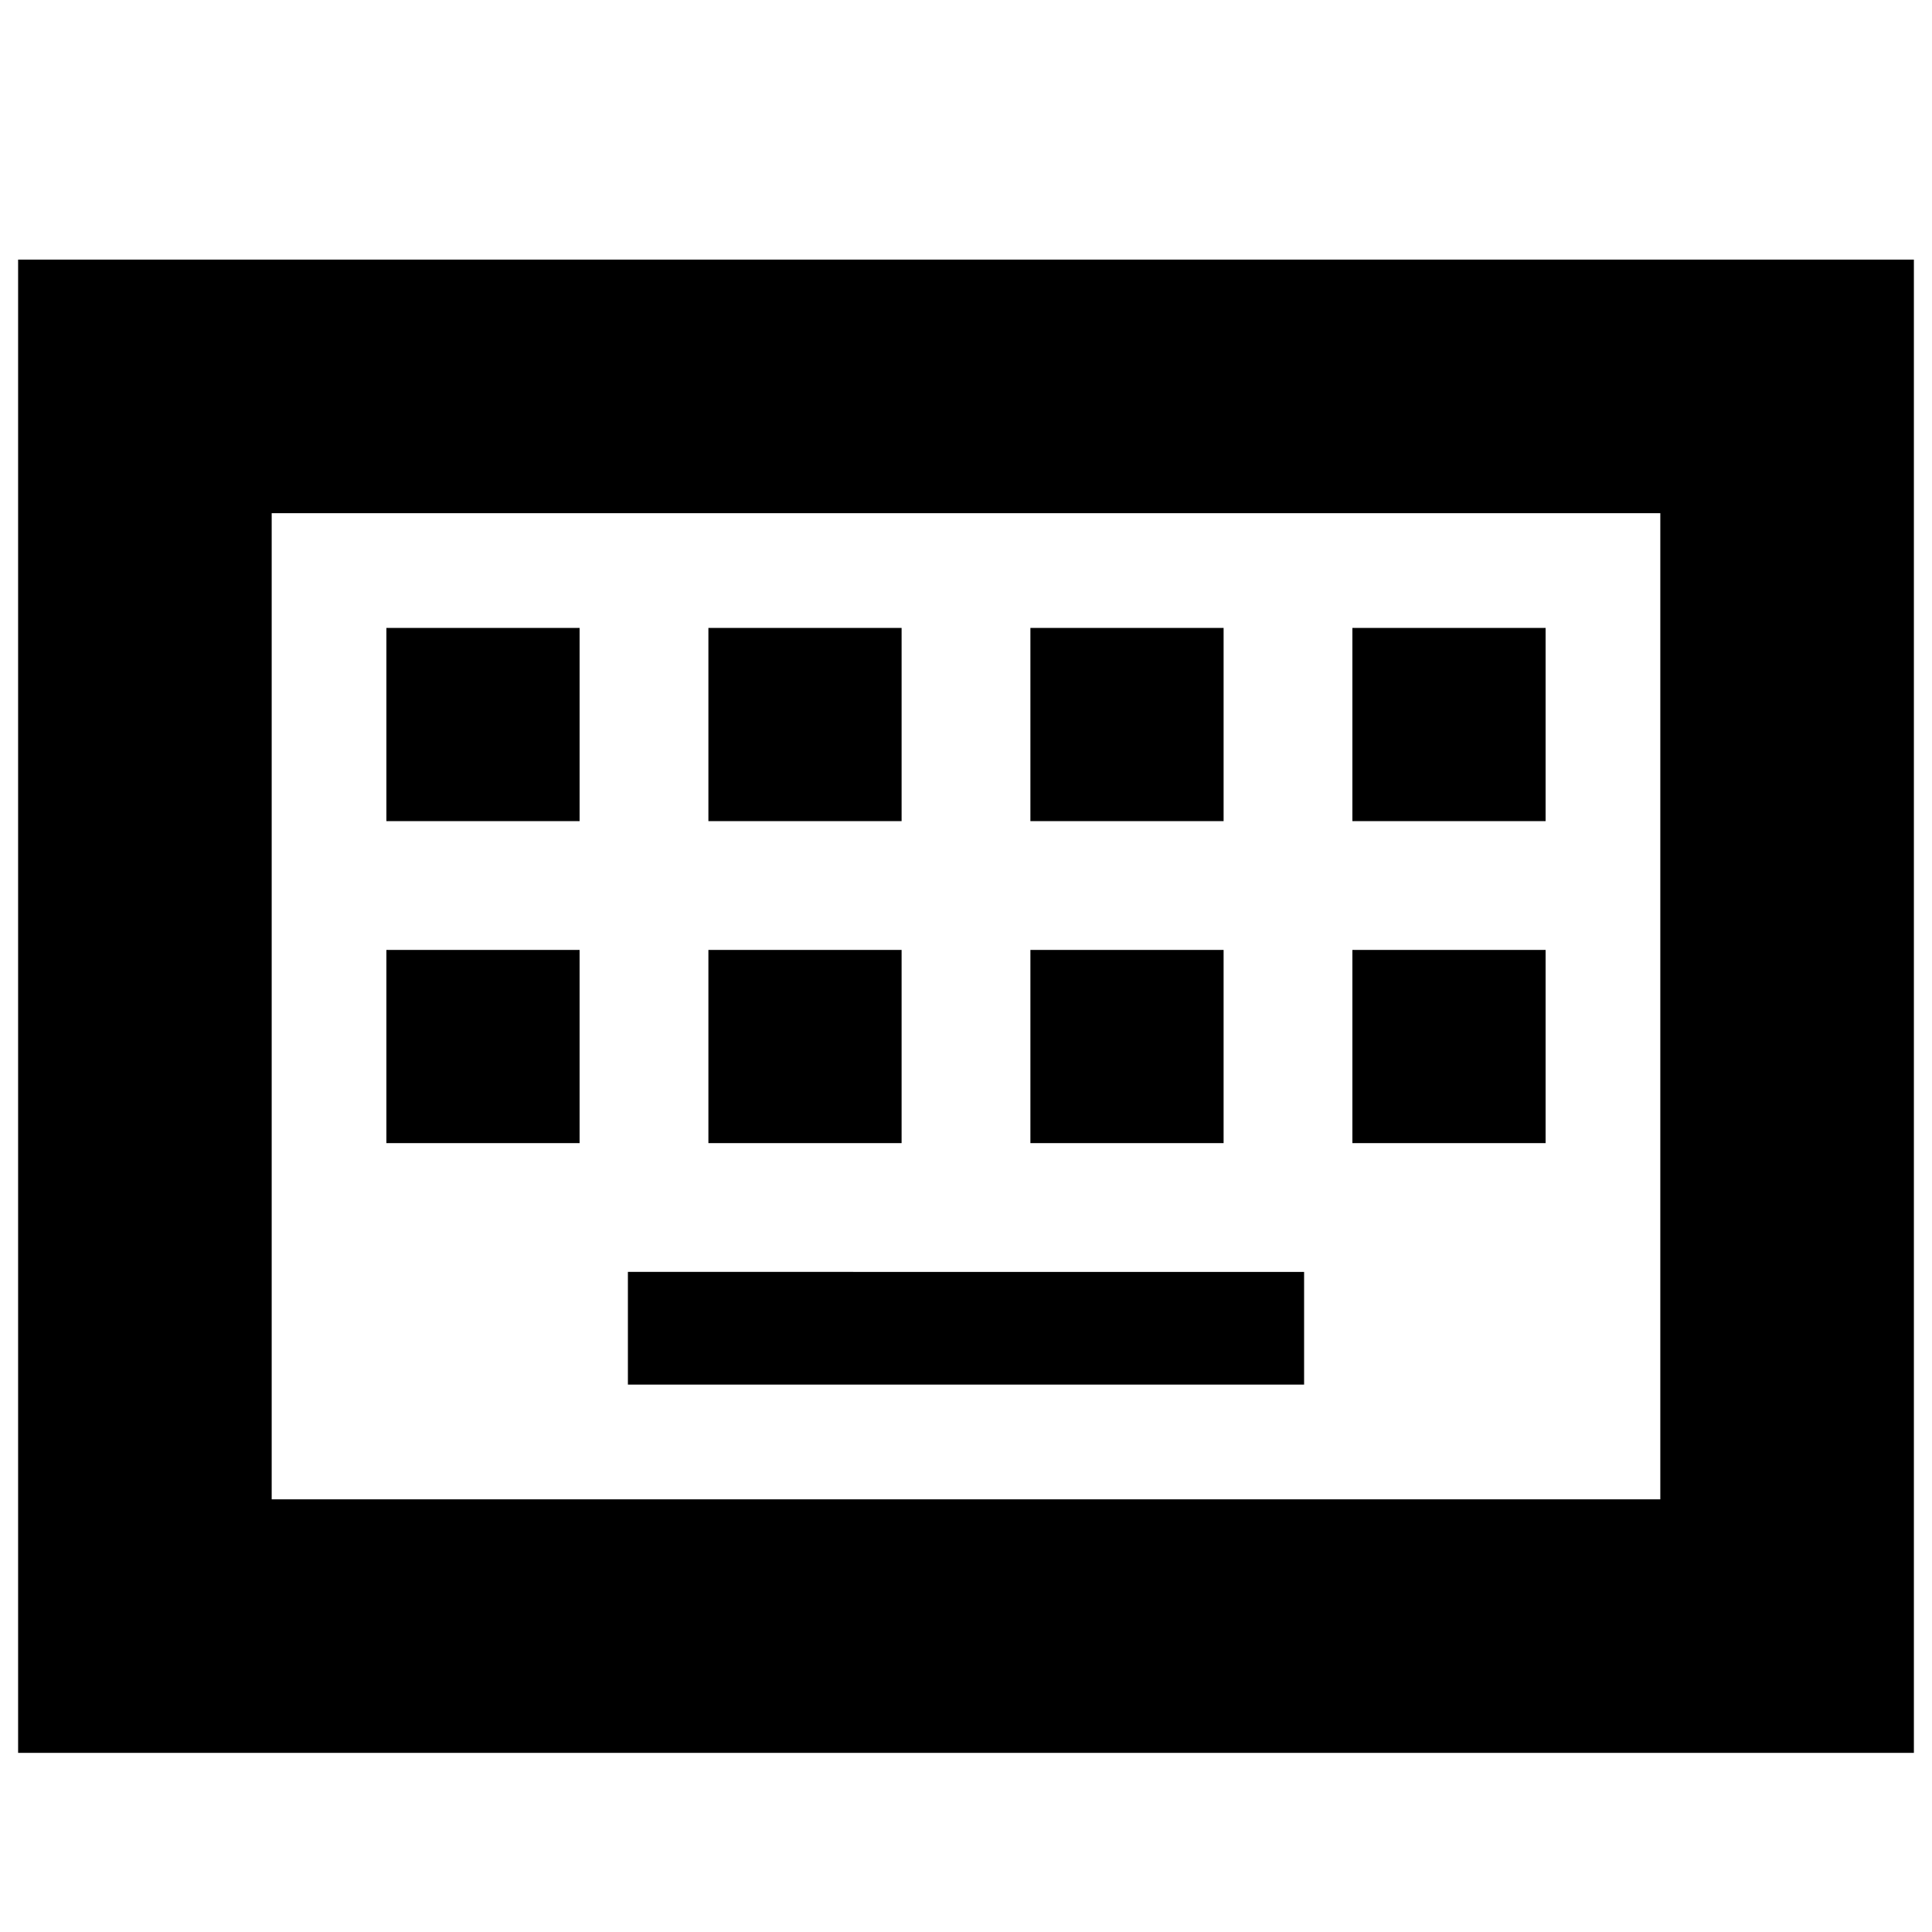 <svg xmlns="http://www.w3.org/2000/svg" height="24" width="24"><path d="M.225 21.775V3.225h23.55v18.55Zm3.15-3.15h17.25V6.375H3.375ZM8.8 10.2h2.4V7.8H8.8Zm-4 0h2.4V7.8H4.8Zm3 7h8.4v-1.4H7.8Zm5-7h2.4V7.8h-2.4Zm-4 4h2.4v-2.4H8.8Zm-4 0h2.4v-2.4H4.8Zm8 0h2.4v-2.4h-2.4Zm4-4h2.4V7.8h-2.4Zm0 4h2.4v-2.4h-2.4ZM3.375 18.625V6.375v12.25Z"/></svg>